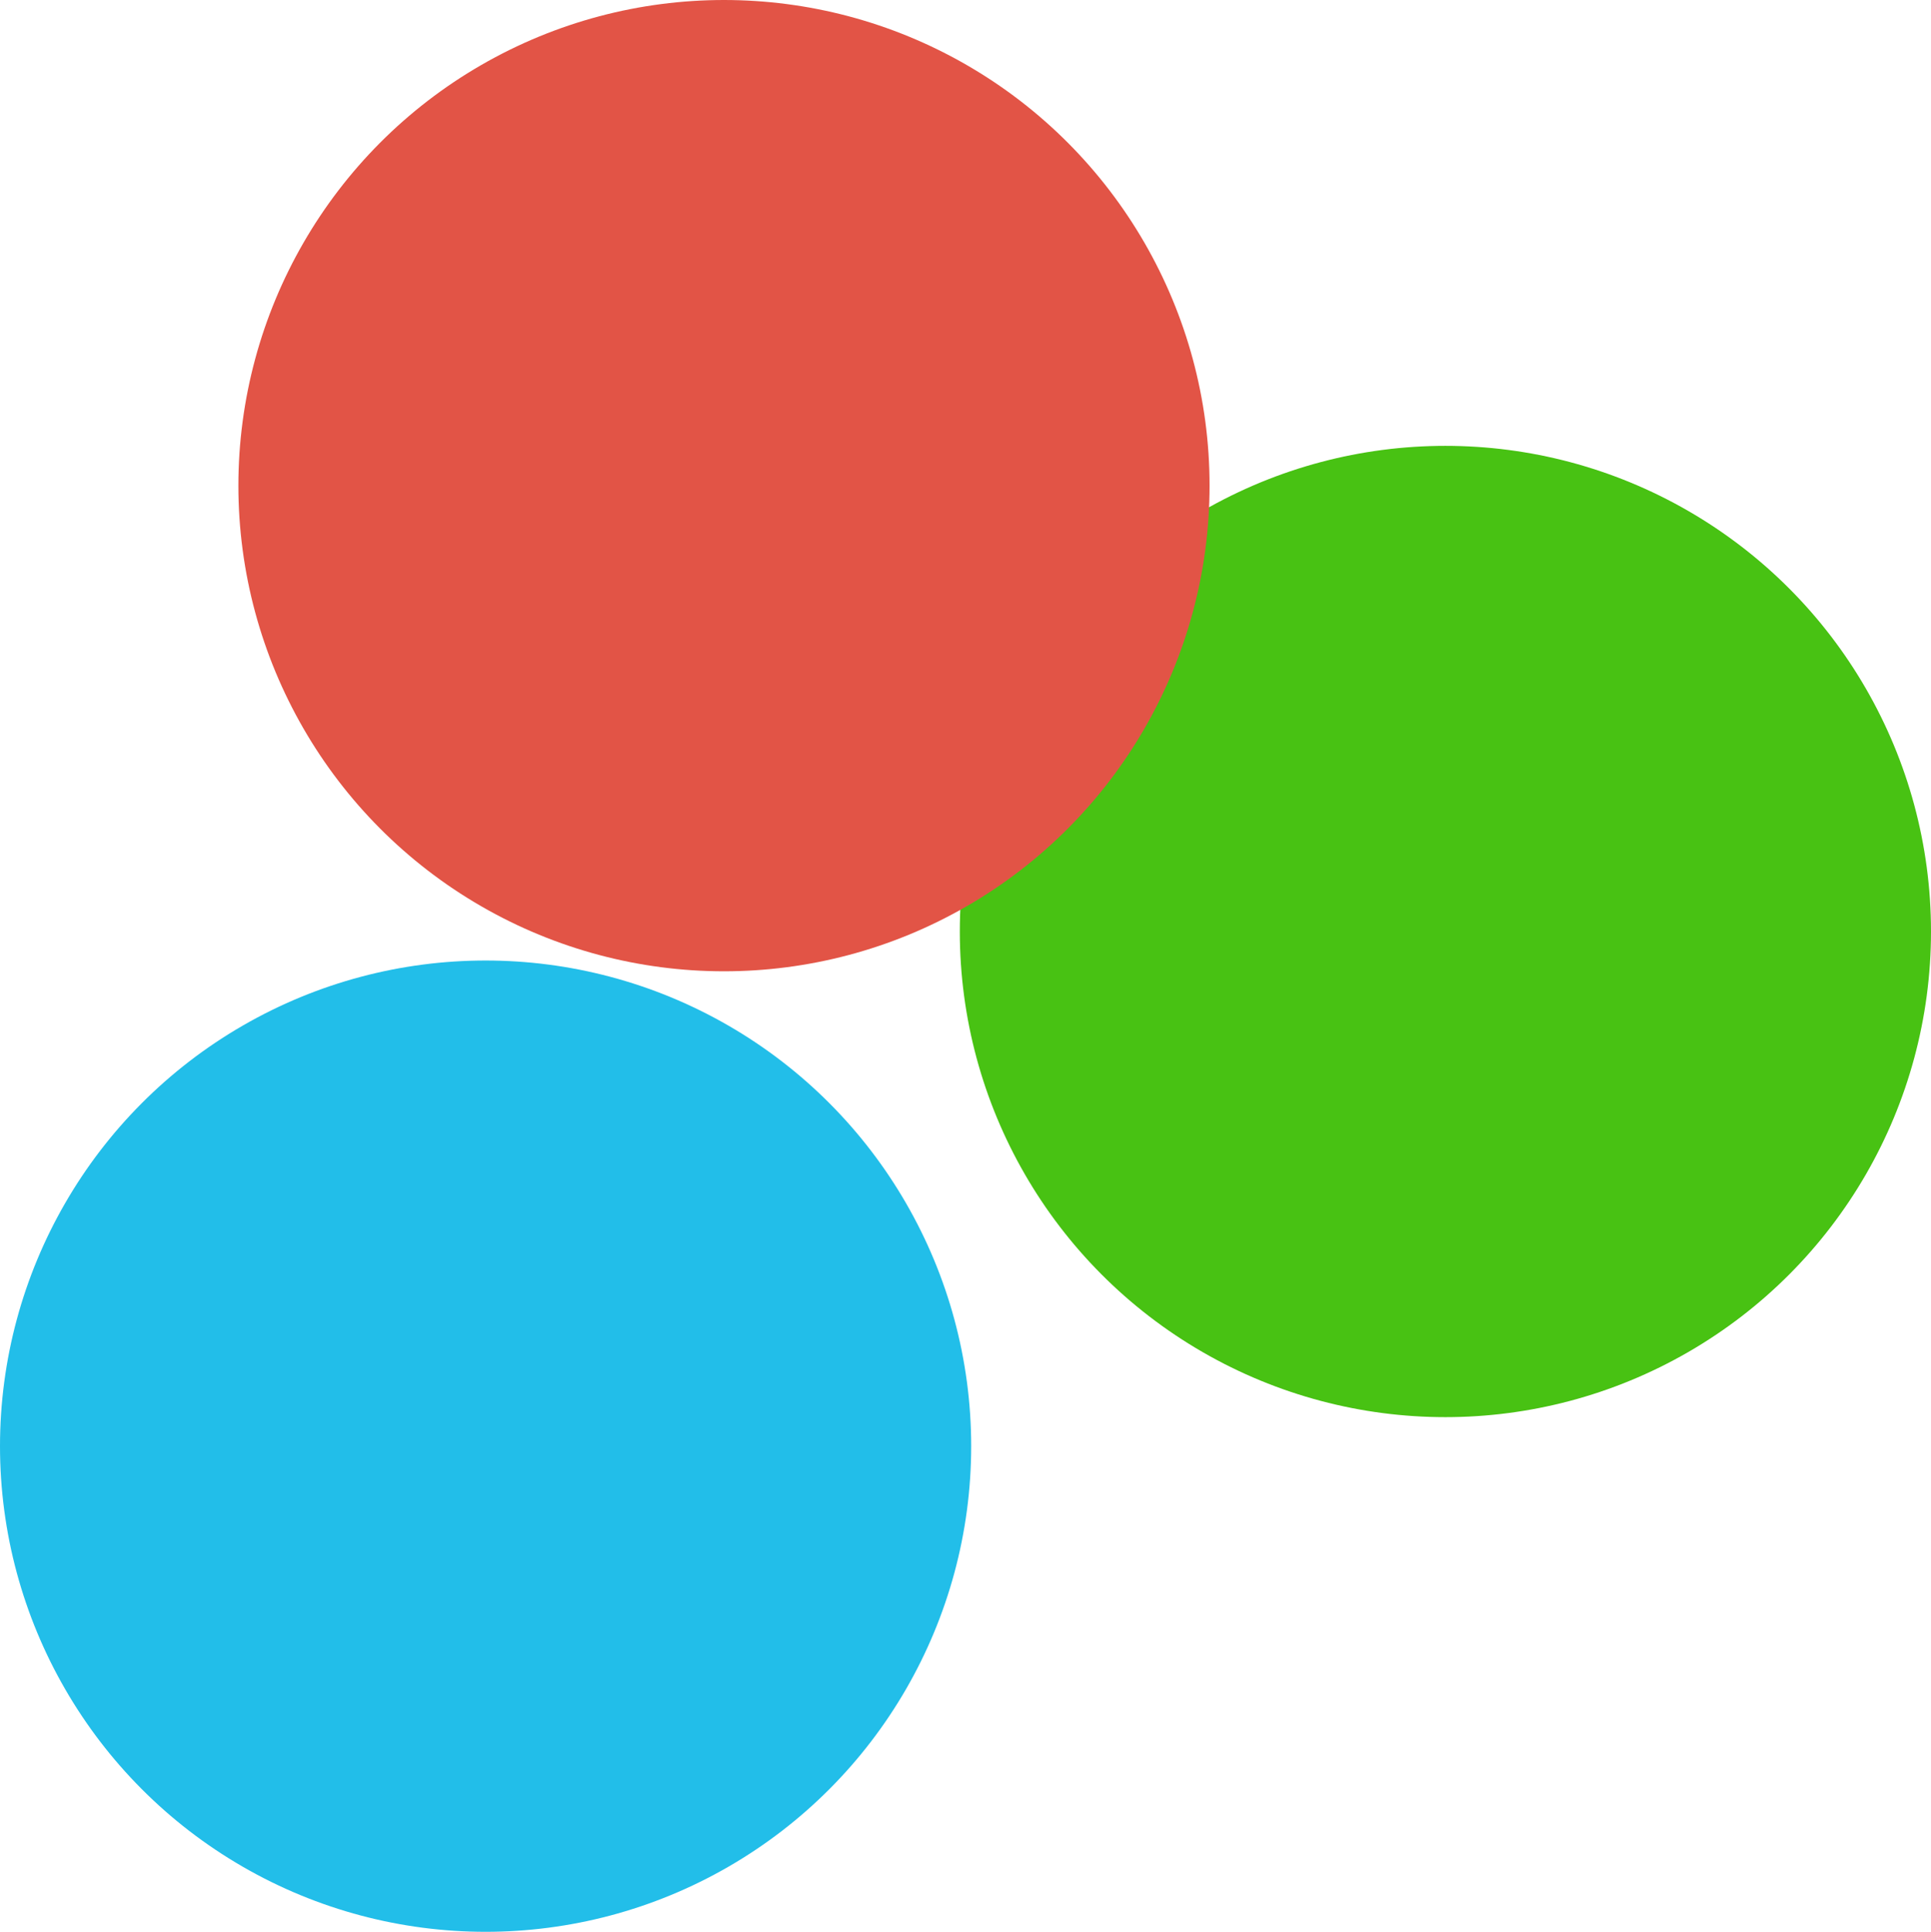 <?xml version="1.0" encoding="UTF-8"?><svg id="Layer_2" xmlns="http://www.w3.org/2000/svg" width="98.5" height="98.52" viewBox="0 0 98.5 98.52"><defs><style>.cls-1{fill:#48c213;}.cls-1,.cls-2,.cls-3{stroke-width:0px;}.cls-2{fill:#e25446;}.cls-3{fill:#22bee9;}</style></defs><g id="Layer_1-2"><circle class="cls-3" cx="24.77" cy="73.76" r="24.77"/><circle class="cls-1" cx="73.73" cy="47.51" r="24.77"/><circle class="cls-2" cx="36.93" cy="24.77" r="24.77"/></g></svg>